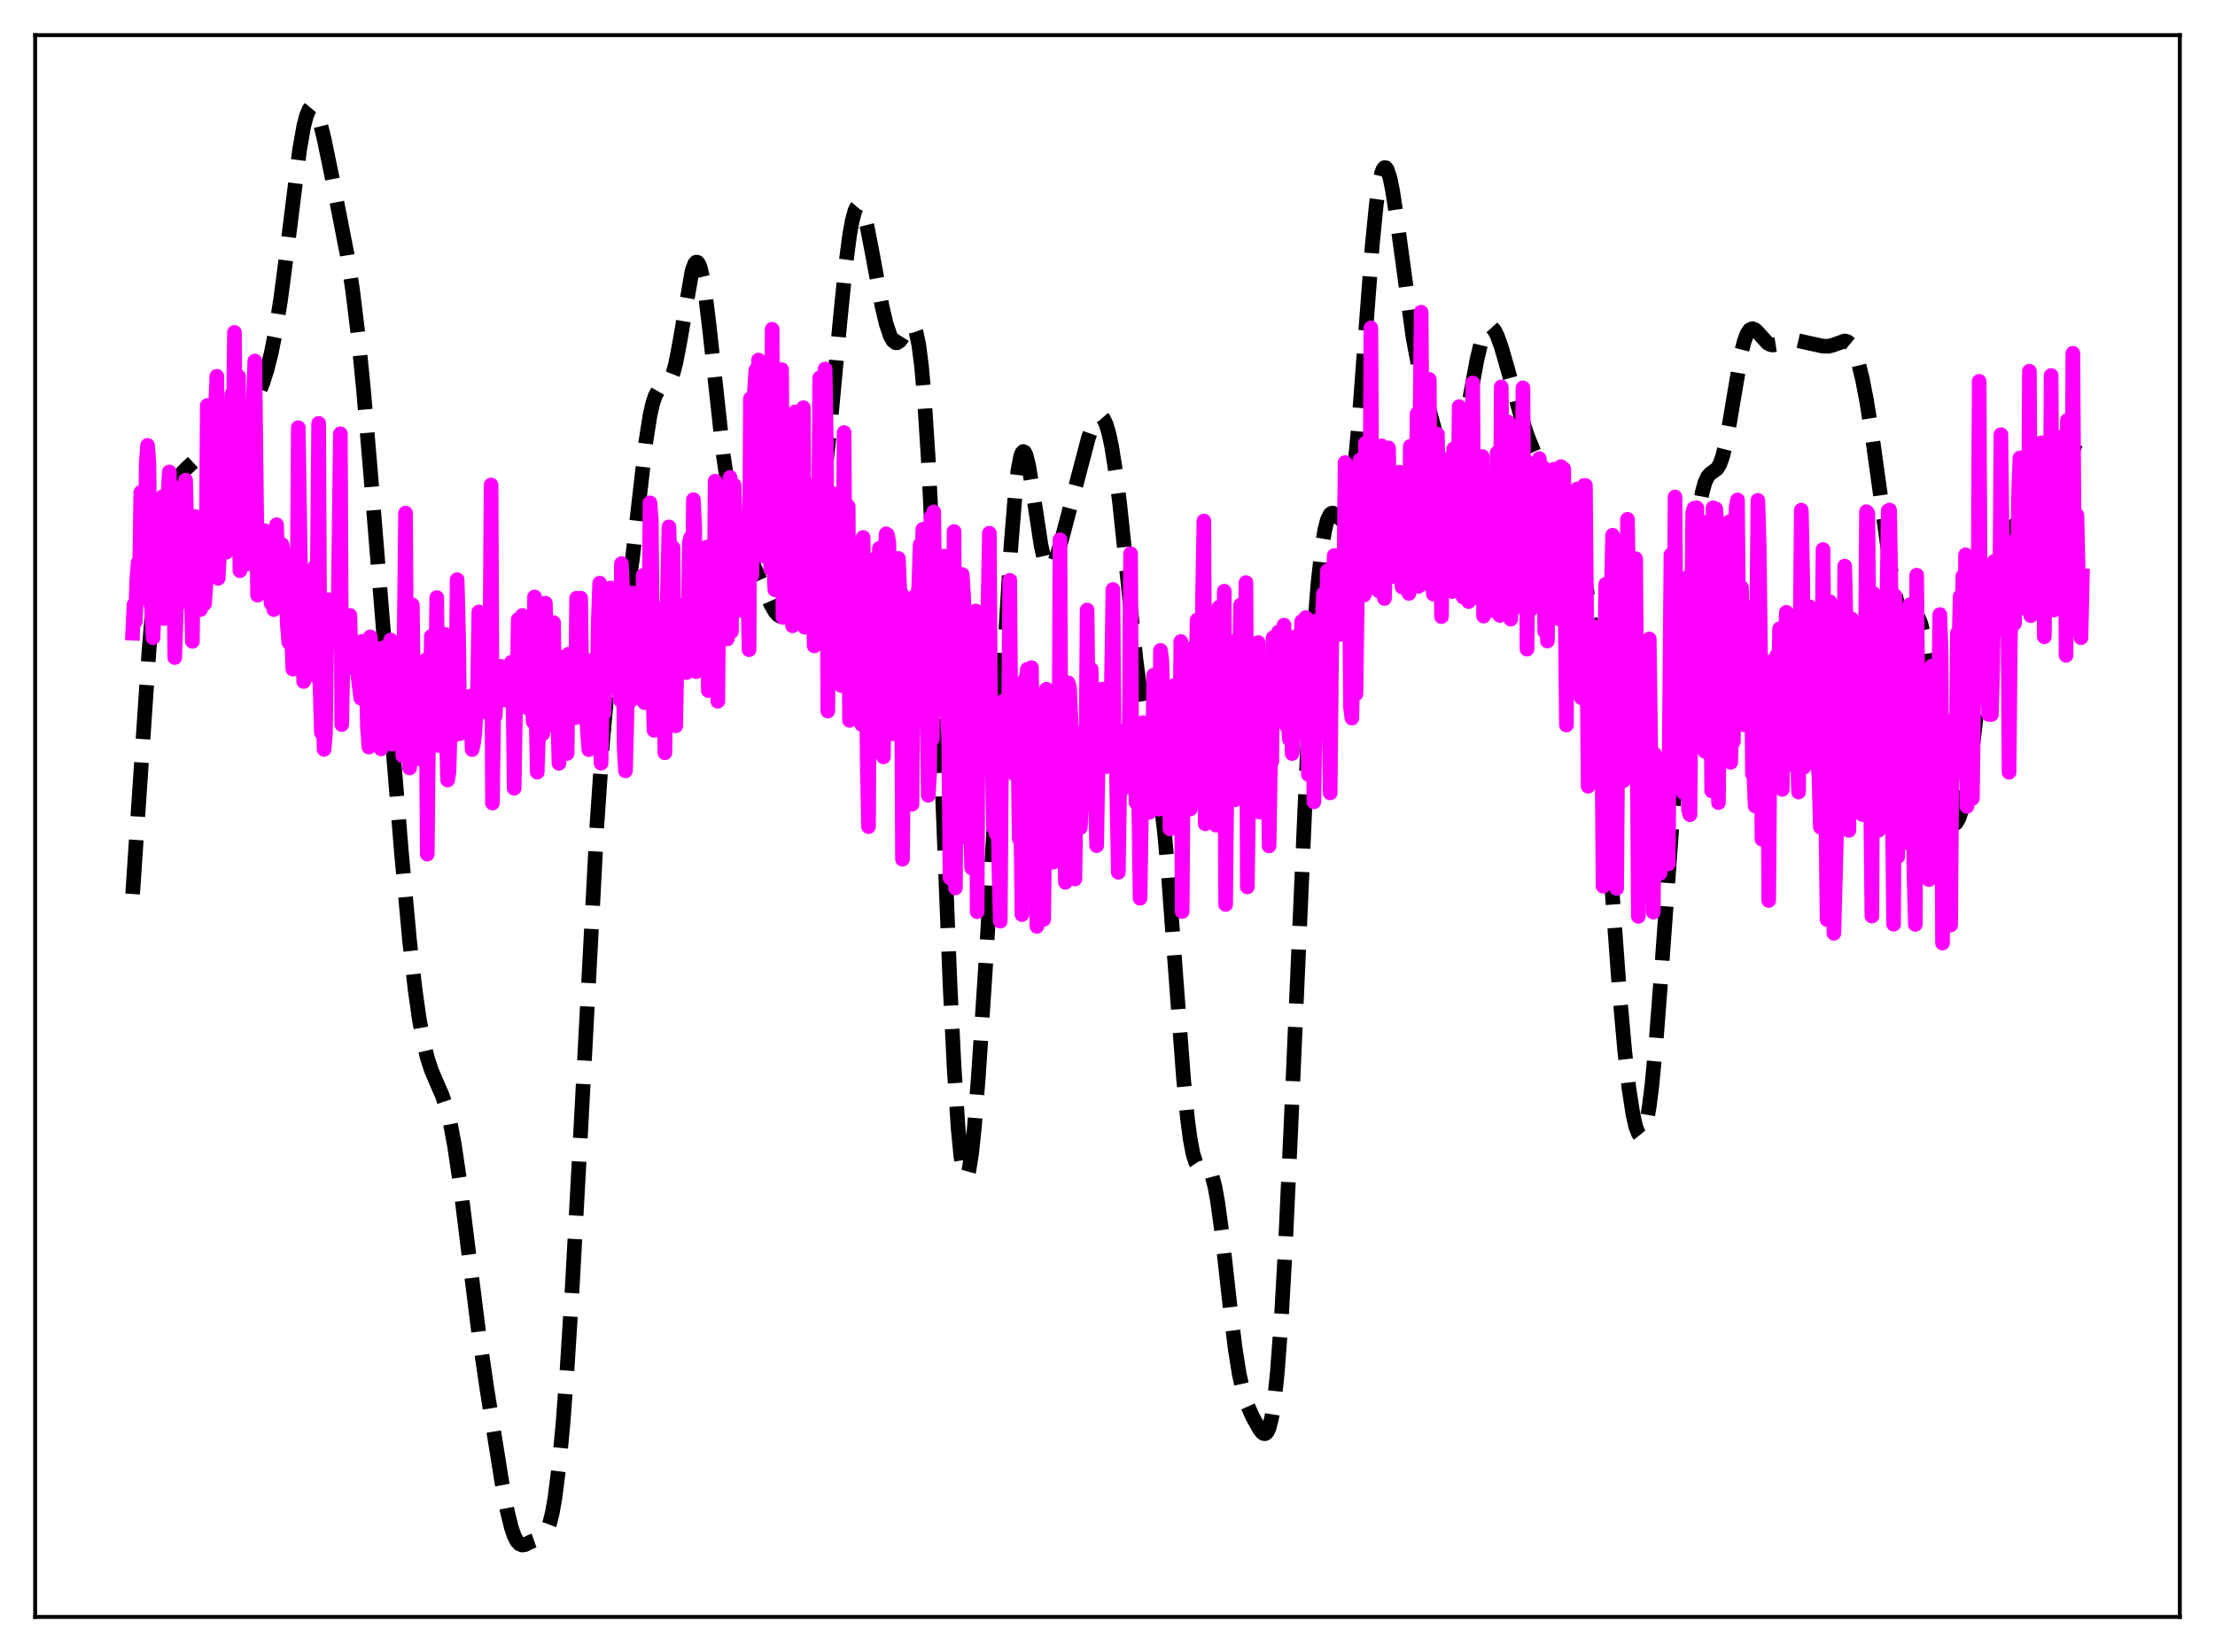 <?xml version="1.0" encoding="utf-8" standalone="no"?>
<!DOCTYPE svg PUBLIC "-//W3C//DTD SVG 1.1//EN"
  "http://www.w3.org/Graphics/SVG/1.1/DTD/svg11.dtd">
<svg xmlns:xlink="http://www.w3.org/1999/xlink" width="453.6pt" height="338.4pt" viewBox="0 0 453.6 338.4" xmlns="http://www.w3.org/2000/svg" version="1.1">
 <defs>
  <style type="text/css">*{stroke-linejoin: round; stroke-linecap: butt}</style>
 </defs>
 <g id="figure_1">
  <g id="patch_1">
   <path d="M 0 338.4 
L 453.6 338.4 
L 453.6 0 
L 0 0 
z
" style="fill: #ffffff"/>
  </g>
  <g id="axes_1">
   <g id="patch_2">
    <path d="M 7.2 331.2 
L 446.4 331.2 
L 446.4 7.2 
L 7.2 7.2 
z
" style="fill: #ffffff"/>
   </g>
   <g id="matplotlib.axis_1"/>
   <g id="matplotlib.axis_2"/>
   <g id="line2d_1">
    <path d="M 27.164 183.123 
L 28.554 162.301 
L 30.5 133.458 
L 31.612 120.257 
L 32.446 112.615 
L 33.281 106.932 
L 34.115 102.976 
L 34.949 100.369 
L 35.783 98.687 
L 36.617 97.541 
L 38.007 96.1 
L 41.344 92.991 
L 43.012 91.766 
L 46.349 89.491 
L 48.017 87.975 
L 49.407 86.433 
L 50.797 84.566 
L 51.91 82.734 
L 53.022 80.456 
L 53.856 78.325 
L 54.69 75.692 
L 55.524 72.392 
L 56.358 68.27 
L 57.471 61.334 
L 58.583 52.866 
L 61.363 30.604 
L 62.197 25.894 
L 62.753 23.716 
L 63.309 22.39 
L 63.588 22.053 
L 63.866 21.927 
L 64.144 22.008 
L 64.422 22.284 
L 64.978 23.367 
L 65.534 25.056 
L 66.368 28.422 
L 68.036 36.516 
L 71.095 52.198 
L 72.207 59.409 
L 73.319 68.496 
L 74.431 79.695 
L 75.822 96.067 
L 82.217 174.727 
L 83.885 192.789 
L 84.997 202.634 
L 85.831 208.536 
L 86.665 213.156 
L 87.499 216.631 
L 88.334 219.208 
L 89.446 221.818 
L 90.558 224.357 
L 91.392 226.819 
L 92.226 230.154 
L 93.06 234.564 
L 94.172 242.071 
L 95.841 255.534 
L 98.065 273.197 
L 99.733 284.609 
L 102.792 303.719 
L 103.904 309.595 
L 104.738 312.963 
L 105.294 314.578 
L 105.85 315.668 
L 106.406 316.272 
L 106.963 316.473 
L 107.519 316.388 
L 108.909 315.724 
L 110.299 315.234 
L 110.855 314.983 
L 111.411 314.508 
L 111.967 313.635 
L 112.523 312.179 
L 113.08 309.97 
L 113.636 306.865 
L 114.47 300.33 
L 115.304 291.454 
L 116.138 280.352 
L 117.25 262.615 
L 118.919 231.75 
L 122.255 168.799 
L 123.367 152.495 
L 124.201 143.189 
L 125.036 136.511 
L 125.87 132.041 
L 126.982 127.938 
L 127.816 124.783 
L 128.65 120.503 
L 129.484 114.682 
L 130.596 105.002 
L 132.265 90.474 
L 133.099 85.159 
L 133.655 82.669 
L 134.211 81.003 
L 134.767 80.031 
L 135.323 79.547 
L 136.713 78.747 
L 137.269 77.917 
L 137.826 76.498 
L 138.382 74.404 
L 139.216 70.068 
L 141.718 55.499 
L 142.274 53.999 
L 142.552 53.699 
L 142.83 53.725 
L 143.108 54.086 
L 143.386 54.782 
L 143.943 57.15 
L 144.499 60.685 
L 145.333 67.637 
L 148.113 93.16 
L 148.947 98.818 
L 149.782 103.211 
L 150.616 106.545 
L 151.45 109.108 
L 152.562 111.816 
L 156.177 119.972 
L 157.845 123.788 
L 158.679 125.233 
L 159.235 125.895 
L 159.791 126.268 
L 160.347 126.328 
L 160.903 126.072 
L 161.459 125.509 
L 162.015 124.666 
L 162.85 122.965 
L 163.962 120.103 
L 165.352 115.825 
L 166.464 111.673 
L 167.298 107.789 
L 168.132 102.92 
L 168.967 96.823 
L 170.079 86.706 
L 172.025 65.772 
L 173.137 54.718 
L 173.971 48.266 
L 174.528 45.168 
L 175.084 43.147 
L 175.362 42.55 
L 175.64 42.226 
L 175.918 42.164 
L 176.196 42.353 
L 176.474 42.78 
L 177.03 44.27 
L 177.586 46.466 
L 178.698 52.207 
L 180.645 62.804 
L 181.479 66.333 
L 182.313 68.809 
L 182.869 69.788 
L 183.425 70.207 
L 183.703 70.212 
L 184.259 69.853 
L 184.815 69.104 
L 186.205 66.868 
L 186.483 66.648 
L 186.762 66.605 
L 187.04 66.785 
L 187.318 67.234 
L 187.596 67.998 
L 188.152 70.627 
L 188.708 74.949 
L 189.264 81.143 
L 190.098 94.039 
L 190.932 110.913 
L 192.322 145.21 
L 194.547 201.588 
L 195.381 218.488 
L 196.215 231.174 
L 196.771 236.869 
L 197.327 240.178 
L 197.605 240.924 
L 197.883 241.071 
L 198.161 240.635 
L 198.439 239.637 
L 198.995 236.087 
L 199.552 230.729 
L 200.386 220.136 
L 201.776 198.804 
L 205.112 143.262 
L 207.059 111.483 
L 207.893 101.232 
L 208.449 96.427 
L 209.005 93.498 
L 209.283 92.755 
L 209.561 92.481 
L 209.839 92.651 
L 210.117 93.233 
L 210.673 95.455 
L 211.508 100.603 
L 213.176 111.609 
L 213.732 114.103 
L 214.288 115.676 
L 214.566 116.107 
L 214.844 116.309 
L 215.122 116.295 
L 215.4 116.083 
L 215.956 115.14 
L 216.512 113.655 
L 217.625 109.732 
L 222.907 89.628 
L 223.742 87.278 
L 224.298 86.139 
L 224.854 85.453 
L 225.132 85.307 
L 225.41 85.306 
L 225.688 85.459 
L 225.966 85.774 
L 226.522 86.916 
L 227.078 88.773 
L 227.634 91.359 
L 228.468 96.568 
L 229.302 103.21 
L 230.693 116.463 
L 232.639 135.184 
L 233.751 143.537 
L 234.585 148.276 
L 235.697 153.224 
L 236.81 158.293 
L 237.644 163.465 
L 238.478 170.571 
L 239.312 179.803 
L 240.702 198.638 
L 242.371 220.97 
L 243.205 229.392 
L 243.761 233.504 
L 244.317 236.377 
L 244.873 238.117 
L 245.429 238.943 
L 245.985 239.157 
L 247.097 239.176 
L 247.375 239.353 
L 247.653 239.677 
L 248.209 240.882 
L 248.766 242.956 
L 249.322 245.951 
L 250.156 251.999 
L 251.824 266.985 
L 252.936 276.142 
L 253.77 281.426 
L 254.605 285.211 
L 255.439 287.808 
L 256.551 290.277 
L 257.941 292.782 
L 258.497 293.459 
L 258.775 293.638 
L 259.053 293.668 
L 259.331 293.512 
L 259.609 293.134 
L 259.887 292.494 
L 260.443 290.288 
L 261 286.636 
L 261.556 281.357 
L 262.39 270.23 
L 263.224 255.454 
L 264.336 231.355 
L 267.951 148.804 
L 269.063 130.169 
L 269.897 119.561 
L 270.731 111.99 
L 271.287 108.598 
L 271.843 106.433 
L 272.399 105.342 
L 272.677 105.132 
L 272.955 105.104 
L 273.512 105.433 
L 274.624 106.435 
L 274.902 106.491 
L 275.18 106.381 
L 275.458 106.065 
L 275.736 105.511 
L 276.292 103.57 
L 276.848 100.397 
L 277.404 95.942 
L 278.238 87.061 
L 279.629 68.496 
L 281.019 50.224 
L 281.853 41.824 
L 282.409 37.856 
L 282.965 35.352 
L 283.243 34.66 
L 283.521 34.335 
L 283.799 34.364 
L 284.077 34.731 
L 284.633 36.391 
L 285.189 39.105 
L 286.024 44.598 
L 289.36 69.055 
L 290.472 74.969 
L 291.863 80.903 
L 293.809 88.062 
L 295.199 92.435 
L 296.033 94.292 
L 296.589 95.01 
L 296.867 95.179 
L 297.145 95.208 
L 297.423 95.092 
L 297.701 94.822 
L 298.258 93.819 
L 298.814 92.207 
L 299.648 88.778 
L 300.76 82.903 
L 302.428 73.82 
L 303.262 70.298 
L 303.818 68.594 
L 304.375 67.479 
L 304.931 66.971 
L 305.209 66.94 
L 305.487 67.049 
L 306.043 67.663 
L 306.599 68.741 
L 307.433 71.033 
L 308.823 75.874 
L 311.326 84.817 
L 312.716 89.051 
L 314.106 92.534 
L 315.218 94.74 
L 316.331 96.49 
L 319.667 101.233 
L 320.779 103.47 
L 321.613 105.583 
L 322.448 108.193 
L 323.282 111.459 
L 324.116 115.602 
L 324.95 120.872 
L 325.784 127.496 
L 326.896 138.664 
L 328.008 152.379 
L 329.955 180.076 
L 331.623 202.946 
L 332.735 215.454 
L 333.569 222.818 
L 334.403 228.245 
L 334.96 230.708 
L 335.516 232.178 
L 335.794 232.518 
L 336.072 232.581 
L 336.35 232.357 
L 336.628 231.837 
L 337.184 229.878 
L 337.74 226.668 
L 338.296 222.23 
L 339.13 213.484 
L 340.242 198.939 
L 344.135 144.982 
L 346.081 121.396 
L 347.194 110.188 
L 348.028 103.885 
L 348.584 100.894 
L 349.14 98.856 
L 349.696 97.638 
L 350.252 97.007 
L 351.642 96.004 
L 352.198 95.068 
L 352.754 93.523 
L 353.311 91.306 
L 354.145 86.868 
L 356.647 72.052 
L 357.203 69.876 
L 357.759 68.382 
L 358.315 67.556 
L 358.871 67.32 
L 359.428 67.545 
L 359.984 68.076 
L 361.93 70.248 
L 362.486 70.559 
L 363.042 70.673 
L 363.876 70.542 
L 366.657 69.615 
L 367.769 69.668 
L 369.715 70.118 
L 373.33 70.91 
L 374.442 70.918 
L 375.276 70.721 
L 377.778 69.837 
L 378.335 69.988 
L 378.891 70.445 
L 379.447 71.279 
L 380.003 72.539 
L 380.559 74.249 
L 381.393 77.649 
L 382.227 81.962 
L 383.339 88.863 
L 385.008 100.851 
L 387.232 116.851 
L 388.066 121.493 
L 388.622 123.82 
L 389.178 125.443 
L 389.734 126.365 
L 390.291 126.669 
L 390.847 126.529 
L 391.959 125.951 
L 392.237 125.963 
L 392.515 126.112 
L 392.793 126.431 
L 393.349 127.679 
L 393.905 129.853 
L 394.461 132.98 
L 395.295 139.22 
L 398.076 162.393 
L 398.632 165.366 
L 399.188 167.414 
L 399.744 168.534 
L 400.022 168.76 
L 400.3 168.776 
L 400.578 168.591 
L 401.134 167.658 
L 401.69 166.033 
L 402.246 163.765 
L 403.081 159.228 
L 403.915 153.407 
L 405.027 143.995 
L 407.529 121.775 
L 408.363 116.326 
L 409.198 112.52 
L 409.754 110.857 
L 410.31 109.767 
L 410.866 109.09 
L 413.09 107.088 
L 413.924 105.667 
L 416.705 100.232 
L 417.261 99.747 
L 417.817 99.569 
L 418.373 99.649 
L 420.319 100.379 
L 420.875 100.194 
L 421.432 99.664 
L 421.988 98.768 
L 422.822 96.816 
L 425.324 90.157 
L 425.88 89.352 
L 426.436 88.995 
L 426.436 88.995 
" clip-path="url(#p86dc588502)" style="fill: none; stroke-dasharray: 11.1,4.8; stroke-dashoffset: 0; stroke: #000000; stroke-width: 3"/>
   </g>
   <g id="line2d_2">
    <path d="M 27.164 129.699 
L 27.442 123.859 
L 27.72 127.234 
L 27.998 119.047 
L 28.276 115.241 
L 28.554 119.461 
L 28.832 100.86 
L 29.388 122.436 
L 29.666 120.784 
L 29.944 94.941 
L 30.222 91.227 
L 30.5 94.752 
L 30.778 122.255 
L 31.056 125.049 
L 31.334 130.624 
L 31.612 123.885 
L 31.89 126.338 
L 32.168 126.003 
L 32.446 118.266 
L 32.725 116.265 
L 33.003 120.779 
L 33.281 101.751 
L 33.559 126.684 
L 33.837 118.02 
L 34.115 118.623 
L 34.393 101.231 
L 34.671 96.67 
L 34.949 118.769 
L 35.227 99.465 
L 35.505 102.369 
L 35.783 134.691 
L 36.061 126.748 
L 36.339 115.09 
L 36.617 121.206 
L 36.895 118.131 
L 37.451 123.262 
L 37.729 116.453 
L 38.007 98.35 
L 38.563 119.17 
L 38.842 118.449 
L 39.12 118.917 
L 39.398 131.369 
L 39.676 106.819 
L 39.954 105.796 
L 40.232 121.207 
L 40.51 115.861 
L 40.788 113.718 
L 41.066 124.853 
L 41.344 120.262 
L 41.622 120.626 
L 41.9 123.663 
L 42.178 119.482 
L 42.456 83.062 
L 42.734 107.233 
L 43.012 117.73 
L 43.29 84.108 
L 43.846 107.119 
L 44.124 83.874 
L 44.402 77.082 
L 44.68 118.46 
L 44.959 113.389 
L 45.237 110.365 
L 45.515 112.995 
L 45.793 104.069 
L 46.071 107.477 
L 46.349 113.099 
L 46.627 110.873 
L 46.905 103.557 
L 47.183 103.413 
L 47.461 80.809 
L 47.739 88.217 
L 48.017 68.091 
L 48.295 105.423 
L 48.573 84.494 
L 48.851 77.104 
L 49.129 116.904 
L 49.407 107.767 
L 49.685 112.777 
L 49.963 114.015 
L 50.241 104.982 
L 50.519 108.684 
L 50.797 115.495 
L 51.076 114.197 
L 51.354 102.984 
L 51.632 110.041 
L 51.91 81.457 
L 52.188 73.939 
L 52.744 121.911 
L 53.022 113.982 
L 53.3 113.689 
L 53.578 113.572 
L 53.856 112.776 
L 54.134 108.697 
L 54.412 115.756 
L 54.69 118.567 
L 54.968 119.461 
L 55.246 118.274 
L 55.524 123.602 
L 55.802 123.203 
L 56.08 124.867 
L 56.358 109.888 
L 56.636 107.485 
L 57.193 123.16 
L 57.471 111.68 
L 57.749 111.539 
L 58.305 115.388 
L 58.583 119.727 
L 58.861 128.257 
L 59.139 131.567 
L 59.417 131.898 
L 59.695 130.035 
L 59.973 137.06 
L 60.251 125.344 
L 60.529 125.802 
L 60.807 128.764 
L 61.085 87.602 
L 61.641 123.573 
L 61.919 125.94 
L 62.197 139.592 
L 62.475 123.204 
L 63.031 128.232 
L 63.309 129.422 
L 63.588 131.255 
L 63.866 130.722 
L 64.144 127.711 
L 64.422 116.125 
L 64.7 138.514 
L 64.978 118.076 
L 65.256 86.732 
L 65.534 140.577 
L 65.812 150.076 
L 66.09 139.281 
L 66.368 153.505 
L 66.646 150.37 
L 66.924 130.005 
L 67.202 122.851 
L 67.48 128.81 
L 68.036 130.685 
L 68.314 130.123 
L 68.592 127.386 
L 68.87 126.959 
L 69.148 131.734 
L 69.705 88.855 
L 69.983 148.412 
L 70.261 133.671 
L 70.539 127.458 
L 70.817 136.754 
L 71.373 127.572 
L 71.651 126.05 
L 71.929 136.756 
L 72.207 134.179 
L 72.485 135.743 
L 72.763 133.018 
L 73.041 132.46 
L 73.319 138.461 
L 73.875 143.009 
L 74.153 131.365 
L 74.431 133.697 
L 74.709 132.679 
L 74.987 138.316 
L 75.265 149.205 
L 75.543 153.026 
L 75.822 130.45 
L 76.1 132.82 
L 76.378 139.595 
L 76.656 138.406 
L 76.934 139.936 
L 77.212 139.214 
L 77.49 139.503 
L 77.768 137.399 
L 78.046 153.404 
L 78.324 146.425 
L 78.602 132.656 
L 78.88 140.158 
L 79.158 152.227 
L 79.436 139.747 
L 79.992 131.094 
L 80.27 152.433 
L 80.826 143.888 
L 81.104 144.53 
L 81.382 147.254 
L 81.939 147.414 
L 82.217 146.199 
L 82.495 154.844 
L 83.051 105.099 
L 83.329 146.655 
L 83.607 142.339 
L 83.885 157.316 
L 84.163 129.247 
L 84.441 123.919 
L 84.719 146.383 
L 84.997 155.521 
L 85.275 146.669 
L 85.553 147.793 
L 85.831 150.716 
L 86.109 151.305 
L 86.387 151.346 
L 86.665 142.266 
L 86.943 156.059 
L 87.221 135.185 
L 87.499 174.956 
L 87.777 147.948 
L 88.056 148.797 
L 88.334 130.343 
L 88.612 149.859 
L 89.168 140.756 
L 89.446 122.396 
L 89.724 152.696 
L 90.002 147.699 
L 90.28 150.472 
L 90.558 150.502 
L 90.836 151.065 
L 91.114 129.948 
L 91.392 149.451 
L 91.67 159.777 
L 91.948 157.997 
L 92.226 147.827 
L 92.504 150.231 
L 92.782 130.498 
L 93.06 150.577 
L 93.338 145.948 
L 93.616 118.74 
L 93.894 129.427 
L 94.172 150.284 
L 94.451 145.739 
L 94.729 148.735 
L 95.007 148.875 
L 95.563 147.255 
L 95.841 144.691 
L 96.119 150.196 
L 96.397 142.565 
L 96.675 153.541 
L 96.953 152.298 
L 97.231 150.223 
L 97.787 141.524 
L 98.065 125.338 
L 98.343 143.261 
L 98.621 142.409 
L 98.899 143.674 
L 99.177 145.485 
L 99.455 145.119 
L 99.733 143.336 
L 100.011 146.104 
L 100.289 138.393 
L 100.568 99.338 
L 100.846 164.494 
L 101.124 144.712 
L 101.402 146.703 
L 101.68 141.564 
L 101.958 141.893 
L 102.236 143.207 
L 102.514 136.471 
L 102.792 138.011 
L 103.07 136.868 
L 103.348 139.47 
L 103.626 143.421 
L 103.904 142.105 
L 104.182 139.058 
L 104.46 140.067 
L 104.738 135.637 
L 105.016 139.119 
L 105.294 161.464 
L 105.572 144.844 
L 105.85 144.143 
L 106.128 126.868 
L 106.406 139.055 
L 106.685 138.264 
L 106.963 126.061 
L 107.241 129.165 
L 107.519 141.096 
L 107.797 142.066 
L 108.075 145.041 
L 108.353 144.534 
L 108.631 143.796 
L 108.909 140.629 
L 109.187 147.852 
L 109.465 122.265 
L 109.743 144.706 
L 110.021 158.164 
L 110.299 149.591 
L 110.577 128.939 
L 110.855 147.93 
L 111.133 150.33 
L 111.411 147.649 
L 111.689 123.558 
L 111.967 137.097 
L 112.245 138.679 
L 112.523 141.077 
L 112.802 141.442 
L 113.08 141.607 
L 113.358 127.52 
L 113.636 148.82 
L 113.914 134.129 
L 114.47 156.356 
L 114.748 149.663 
L 115.026 147.762 
L 115.304 144.575 
L 115.582 144.601 
L 115.86 145.886 
L 116.138 154.336 
L 116.416 134.002 
L 116.972 139.465 
L 117.528 141.056 
L 117.806 147.005 
L 118.084 122.53 
L 118.362 143.331 
L 118.919 122.518 
L 119.197 143.43 
L 119.475 147.074 
L 119.753 139.149 
L 120.309 149.959 
L 120.587 153.555 
L 120.865 136.281 
L 121.143 135.852 
L 121.421 135.187 
L 121.977 137.329 
L 122.255 142.865 
L 122.533 126.934 
L 122.811 119.449 
L 123.089 156.331 
L 123.367 140.757 
L 123.645 146.204 
L 123.923 141.018 
L 124.201 132.966 
L 124.479 139.771 
L 124.757 133.933 
L 125.036 120.438 
L 125.314 138.319 
L 125.592 139.661 
L 125.87 135.245 
L 126.148 135.097 
L 126.426 134.255 
L 126.982 143.358 
L 127.26 115.452 
L 127.538 121.338 
L 127.816 153.217 
L 128.094 157.901 
L 128.65 136.424 
L 128.928 143.744 
L 129.484 121.458 
L 129.762 131.901 
L 130.04 135.71 
L 130.318 128.831 
L 130.596 128.647 
L 130.874 129.629 
L 131.152 138.959 
L 131.431 143.324 
L 131.709 117.855 
L 131.987 143.92 
L 132.265 123.595 
L 132.543 140.704 
L 132.821 142.299 
L 133.099 102.999 
L 133.377 106.372 
L 133.655 139.429 
L 133.933 149.593 
L 134.211 132.474 
L 134.489 129.27 
L 134.767 135.785 
L 135.323 124.622 
L 135.601 133.87 
L 135.879 130.608 
L 136.157 154.196 
L 136.435 132.296 
L 136.991 107.922 
L 137.269 118.899 
L 137.548 114.686 
L 137.826 112.17 
L 138.104 138.102 
L 138.382 148.68 
L 138.66 133.008 
L 138.938 127.015 
L 139.216 132.016 
L 139.494 129.593 
L 139.772 123.993 
L 140.05 128.056 
L 140.606 137.772 
L 140.884 135.483 
L 141.162 111.154 
L 141.44 110.09 
L 141.718 134.777 
L 141.996 102.345 
L 142.274 107.907 
L 142.552 137.59 
L 142.83 128.65 
L 143.108 137.18 
L 143.386 127.011 
L 143.665 133.501 
L 143.943 132.939 
L 144.221 127.792 
L 144.499 125.494 
L 144.777 112.046 
L 145.055 141.461 
L 145.333 132.695 
L 145.611 136.668 
L 145.889 134.104 
L 146.167 138.794 
L 146.445 98.566 
L 146.723 105.11 
L 147.001 143.642 
L 147.279 111.847 
L 147.557 128.113 
L 147.835 124.784 
L 148.113 130.92 
L 148.391 129.058 
L 148.669 124.81 
L 148.947 130.87 
L 149.225 106.665 
L 149.503 97.784 
L 149.782 129.386 
L 150.06 106.745 
L 150.338 99.353 
L 150.616 106.882 
L 150.894 107.545 
L 151.172 113.307 
L 151.45 106.746 
L 151.728 124.895 
L 152.006 125.047 
L 152.284 121.862 
L 152.562 120.874 
L 153.118 120.021 
L 153.396 133.084 
L 153.674 81.64 
L 153.952 117.92 
L 154.23 108.844 
L 154.508 80.156 
L 154.786 75.786 
L 155.064 104.056 
L 155.342 73.743 
L 155.62 97.755 
L 155.899 99.811 
L 156.455 113.943 
L 156.733 112.154 
L 157.011 109.3 
L 157.289 108.789 
L 157.567 109.001 
L 157.845 116.532 
L 158.123 67.443 
L 158.401 114.196 
L 158.679 120.795 
L 159.235 83.526 
L 159.513 95.906 
L 159.791 92.984 
L 160.069 75.711 
L 160.347 126.47 
L 160.625 94.507 
L 160.903 113.364 
L 161.181 113.032 
L 161.459 111.465 
L 161.737 118.099 
L 162.015 120.774 
L 162.294 128.184 
L 162.572 99.591 
L 162.85 84.372 
L 163.128 110.771 
L 163.406 90.816 
L 163.684 95.542 
L 163.962 118.743 
L 164.518 83.52 
L 164.796 128.487 
L 165.074 99.065 
L 165.352 118.003 
L 165.63 119.673 
L 165.908 123.157 
L 166.186 120.977 
L 166.464 120.285 
L 166.742 132.301 
L 167.02 110.54 
L 167.298 126.803 
L 167.576 120.392 
L 167.854 77.419 
L 168.132 99.963 
L 168.411 100.147 
L 168.689 97.215 
L 168.967 75.585 
L 169.245 92.103 
L 169.523 145.641 
L 169.801 112.496 
L 170.079 105.823 
L 170.357 109.861 
L 170.635 101.139 
L 170.913 134.294 
L 171.191 111.716 
L 171.747 134.322 
L 172.025 132.772 
L 172.303 140.421 
L 172.581 132.352 
L 172.859 88.602 
L 173.137 132.369 
L 173.415 122.007 
L 173.693 103.7 
L 173.971 147.561 
L 174.249 123.724 
L 174.528 121.279 
L 174.806 122.008 
L 175.084 111.685 
L 175.362 130.713 
L 175.64 121.008 
L 175.918 139.246 
L 176.196 146.634 
L 176.474 148.398 
L 176.752 110.094 
L 177.03 130.831 
L 177.308 125.79 
L 177.586 155.739 
L 177.864 169.318 
L 178.142 115.147 
L 178.42 152.738 
L 178.698 125.016 
L 178.976 121.083 
L 179.254 118.823 
L 179.532 114.187 
L 179.81 124.628 
L 180.088 112.321 
L 180.923 155.03 
L 181.201 114.651 
L 181.479 109.345 
L 181.757 109.566 
L 182.035 111.285 
L 182.313 149.174 
L 182.591 114.761 
L 182.869 150.295 
L 183.147 126.648 
L 183.425 121.219 
L 183.703 119.8 
L 183.981 114.393 
L 184.259 120.971 
L 184.537 121.462 
L 184.815 175.999 
L 185.093 146.382 
L 185.371 145.101 
L 185.649 159.064 
L 185.927 135.824 
L 186.205 143.251 
L 186.483 163.952 
L 186.762 164.743 
L 187.04 122.343 
L 187.318 142.169 
L 187.596 125.918 
L 187.874 121.999 
L 188.152 120.306 
L 188.43 111.553 
L 188.708 120.842 
L 188.986 108.416 
L 189.264 135.112 
L 189.82 145.598 
L 190.098 162.916 
L 190.376 158.349 
L 190.654 105.887 
L 190.932 151.352 
L 191.21 104.851 
L 191.766 143.616 
L 192.044 125.269 
L 192.322 121.711 
L 192.6 120.417 
L 192.879 114.544 
L 193.157 119.268 
L 193.435 113.911 
L 193.713 145.883 
L 193.991 146.495 
L 194.269 151.001 
L 194.547 179.837 
L 194.825 146.115 
L 195.103 149.892 
L 195.381 108.871 
L 195.659 181.881 
L 195.937 130.93 
L 196.215 141.628 
L 196.493 120.942 
L 196.771 117.932 
L 197.049 117.674 
L 197.327 121.98 
L 197.605 129.911 
L 197.883 146.14 
L 198.161 171.744 
L 198.439 169.833 
L 198.717 169.028 
L 198.995 177.789 
L 199.274 159.987 
L 199.552 173.64 
L 199.83 125.145 
L 200.108 186.75 
L 200.386 125.993 
L 200.664 140.305 
L 200.942 134.728 
L 201.22 136.38 
L 201.498 141.92 
L 201.776 133.466 
L 202.332 124.231 
L 202.61 109.219 
L 202.888 153.319 
L 203.166 154.01 
L 203.444 169.532 
L 203.722 163.062 
L 204 170.822 
L 204.278 156.355 
L 204.556 177.395 
L 204.834 188.688 
L 205.112 153.314 
L 205.391 143.635 
L 205.669 143.63 
L 205.947 151.848 
L 206.225 149.59 
L 206.503 151.243 
L 206.781 118.868 
L 207.059 154.709 
L 207.337 157.574 
L 207.615 158.474 
L 207.893 153.535 
L 208.171 153.913 
L 208.449 153.399 
L 208.727 171.798 
L 209.005 165.414 
L 209.283 187.343 
L 209.561 145.627 
L 209.839 139.335 
L 210.117 139.111 
L 210.395 137.081 
L 210.673 158.851 
L 210.951 139.836 
L 211.229 136.75 
L 211.508 157.729 
L 211.786 164.035 
L 212.064 163.577 
L 212.342 189.752 
L 212.62 166.695 
L 212.898 173.13 
L 213.176 166.324 
L 213.454 186.566 
L 213.732 188.331 
L 214.288 141.179 
L 214.566 147.913 
L 214.844 146.736 
L 215.122 152.075 
L 215.4 151.381 
L 215.678 176.597 
L 216.234 161.586 
L 216.512 160.481 
L 216.79 171.149 
L 217.068 110.559 
L 217.346 175.714 
L 217.625 156.746 
L 217.903 166.142 
L 218.181 180.724 
L 218.737 139.854 
L 219.015 140.813 
L 219.849 159.282 
L 220.127 180.053 
L 220.405 158.813 
L 220.683 150.312 
L 220.961 163.153 
L 221.239 169.531 
L 221.517 162.637 
L 221.795 158.759 
L 222.073 161.962 
L 222.351 161.023 
L 222.629 124.953 
L 222.907 151.623 
L 223.185 141.877 
L 223.463 137.072 
L 223.742 153.364 
L 224.02 151.843 
L 224.576 173.219 
L 224.854 157.581 
L 225.41 153.538 
L 225.688 141.175 
L 225.966 149.246 
L 226.244 143.186 
L 226.522 157.035 
L 226.8 146.862 
L 227.356 156.047 
L 227.912 120.743 
L 228.19 156.945 
L 228.468 149.905 
L 229.024 178.674 
L 229.302 160.301 
L 229.58 155.968 
L 229.858 149.784 
L 230.415 161.302 
L 230.693 150.088 
L 230.971 160.034 
L 231.249 149.089 
L 231.527 113.414 
L 231.805 159.912 
L 232.083 159.027 
L 232.361 151.068 
L 232.639 164.364 
L 232.917 152.718 
L 233.195 164.887 
L 233.473 183.999 
L 234.029 148.023 
L 234.307 153.632 
L 234.585 153.511 
L 234.863 162.643 
L 235.141 149.561 
L 235.419 166.389 
L 235.697 148.27 
L 235.975 161.586 
L 236.254 138.295 
L 236.532 157.195 
L 236.81 164.95 
L 237.088 160.77 
L 237.366 165.734 
L 237.644 133.219 
L 237.922 135.243 
L 238.2 144.092 
L 238.478 160.076 
L 238.756 148.105 
L 239.034 151.202 
L 239.312 151.198 
L 239.59 169.796 
L 239.868 150.05 
L 240.146 165.324 
L 240.424 140.44 
L 240.702 141.003 
L 240.98 157.317 
L 241.258 159.455 
L 241.536 159.183 
L 241.814 131.402 
L 242.092 186.71 
L 242.371 148.975 
L 242.649 159.274 
L 242.927 133.037 
L 243.205 137.221 
L 243.483 157.117 
L 243.761 165.71 
L 244.039 153.062 
L 244.317 132.666 
L 244.595 159.422 
L 245.151 127.003 
L 245.429 158.625 
L 245.707 164.376 
L 245.985 158.205 
L 246.263 122.586 
L 246.541 106.715 
L 246.819 168.753 
L 247.375 132.377 
L 247.931 163.763 
L 248.209 149.767 
L 248.488 168.321 
L 248.766 133.561 
L 249.044 169.027 
L 249.6 124.423 
L 249.878 138.389 
L 250.156 159.156 
L 250.434 146.69 
L 250.712 121.093 
L 250.99 185.269 
L 251.268 158.521 
L 251.546 163.993 
L 251.824 131.387 
L 252.102 155.326 
L 252.38 149.846 
L 252.658 148.193 
L 252.936 163.823 
L 253.214 131.144 
L 253.492 160.671 
L 254.048 123.932 
L 254.326 137.473 
L 254.605 162.861 
L 255.161 119.335 
L 255.439 181.67 
L 255.717 162.3 
L 255.995 157.895 
L 256.273 136.965 
L 256.551 150.448 
L 256.829 149.496 
L 257.107 146.597 
L 257.385 157.772 
L 257.663 131.623 
L 257.941 166.347 
L 258.219 150.579 
L 258.497 150.396 
L 258.775 143.099 
L 259.053 153.074 
L 259.331 140.132 
L 259.609 147.635 
L 259.887 173.275 
L 260.165 156.726 
L 260.443 155.959 
L 260.721 130.614 
L 261.278 130.703 
L 261.556 144.735 
L 261.834 129.452 
L 262.112 130.131 
L 262.39 133.074 
L 262.668 142.843 
L 262.946 128.052 
L 263.224 147.157 
L 263.502 148.791 
L 263.78 146.982 
L 264.058 151.46 
L 264.336 133.034 
L 264.614 154.351 
L 264.892 150.088 
L 265.17 130.496 
L 265.448 145.911 
L 265.726 145.467 
L 266.56 127.308 
L 266.838 140.011 
L 267.117 134.388 
L 267.395 126.502 
L 267.951 158.65 
L 268.229 140.727 
L 268.507 144.062 
L 268.785 127.357 
L 269.063 164.248 
L 269.619 127.167 
L 269.897 138.636 
L 270.175 139.662 
L 270.453 128.978 
L 270.731 128.505 
L 271.009 121.625 
L 271.287 126.347 
L 271.565 135.137 
L 271.843 116.916 
L 272.399 162.417 
L 272.677 134.88 
L 272.955 120.843 
L 273.234 113.794 
L 273.512 128.842 
L 273.79 128.722 
L 274.068 123.415 
L 274.346 128.127 
L 274.624 129.92 
L 274.902 118.417 
L 275.18 121.94 
L 275.458 94.747 
L 275.736 106.014 
L 276.014 126.836 
L 276.292 115.077 
L 276.57 144.912 
L 276.848 147.092 
L 277.404 115.57 
L 277.682 142.125 
L 277.96 123.079 
L 278.238 95.44 
L 278.516 94.21 
L 278.794 113.754 
L 279.351 121.887 
L 279.629 90.768 
L 279.907 93.656 
L 280.185 92.534 
L 280.463 120.514 
L 280.741 67.163 
L 281.019 120.257 
L 281.297 109.293 
L 281.575 120.206 
L 281.853 109.972 
L 282.131 105.706 
L 282.409 121.057 
L 282.687 95.929 
L 282.965 91.335 
L 283.243 120.676 
L 283.521 122.59 
L 283.799 110.53 
L 284.077 118.202 
L 284.355 91.751 
L 284.633 111.527 
L 284.911 118.146 
L 285.189 99.715 
L 285.468 111.711 
L 285.746 104.37 
L 286.024 104.506 
L 286.302 102.806 
L 286.58 96.714 
L 286.858 117.26 
L 287.136 120.249 
L 287.414 103.556 
L 287.692 115.697 
L 287.97 117.24 
L 288.248 115.273 
L 288.526 121.565 
L 288.804 91.422 
L 289.082 113.949 
L 289.36 115.719 
L 289.638 96.864 
L 289.916 111.714 
L 290.194 84.767 
L 290.472 120.121 
L 291.028 63.949 
L 291.306 100 
L 291.863 116.916 
L 292.141 102.701 
L 292.419 101.851 
L 292.697 77.719 
L 292.975 120.015 
L 293.253 102.985 
L 293.531 121.695 
L 294.087 92.303 
L 294.365 88.942 
L 294.643 110.071 
L 294.921 93.598 
L 295.199 126.302 
L 295.477 94.653 
L 296.033 119.227 
L 296.311 107.442 
L 296.589 118.06 
L 296.867 118.622 
L 297.145 101.18 
L 297.423 121.166 
L 297.701 91.916 
L 297.98 95.014 
L 298.258 114.459 
L 298.536 109.911 
L 298.814 83.292 
L 299.092 105.552 
L 299.37 92.2 
L 299.648 122.309 
L 299.926 94.115 
L 300.204 113.128 
L 300.482 111.735 
L 300.76 123.222 
L 301.038 102.815 
L 301.316 106.078 
L 301.594 78.46 
L 301.872 121.133 
L 302.15 96.728 
L 302.428 122.422 
L 302.706 103.8 
L 302.984 107.38 
L 303.262 114.555 
L 303.54 93.508 
L 303.818 126.192 
L 304.097 124.693 
L 304.375 99.393 
L 304.653 114.693 
L 304.931 112.855 
L 305.209 123.602 
L 305.487 106.629 
L 305.765 116.427 
L 306.043 100.814 
L 306.321 125.266 
L 306.599 92.727 
L 306.877 102.883 
L 307.155 126.069 
L 307.433 79.256 
L 307.711 104.309 
L 307.989 91.107 
L 308.267 107.363 
L 308.545 102.048 
L 308.823 86.433 
L 309.101 113.346 
L 309.379 126.82 
L 309.657 110.349 
L 310.214 124.51 
L 310.492 108.236 
L 310.77 98.968 
L 311.048 94.115 
L 311.326 94.564 
L 311.604 109.824 
L 311.882 79.446 
L 312.16 120.419 
L 312.438 94.366 
L 312.716 132.966 
L 312.994 110.718 
L 313.272 112.654 
L 313.55 124.791 
L 313.828 95.228 
L 314.106 96.352 
L 314.384 114.32 
L 314.662 96.481 
L 314.94 122.989 
L 315.218 93.937 
L 315.496 97.802 
L 315.774 95.959 
L 316.052 95.724 
L 316.331 129.362 
L 316.609 98.605 
L 316.887 131.303 
L 317.165 118.482 
L 317.443 125.679 
L 317.721 120.222 
L 317.999 122.322 
L 318.277 96.097 
L 318.555 96.883 
L 318.833 125.646 
L 319.111 125.355 
L 319.389 126.799 
L 319.667 95.569 
L 319.945 97.274 
L 320.223 96.025 
L 320.779 148.518 
L 321.057 107.29 
L 321.335 125.908 
L 321.613 124.023 
L 321.891 123.924 
L 322.169 129.527 
L 322.726 124.701 
L 323.004 100.156 
L 323.282 131.581 
L 323.56 130.948 
L 323.838 142.923 
L 324.116 127.42 
L 324.394 99.448 
L 324.672 99.438 
L 325.228 161.05 
L 325.506 138.171 
L 325.784 134.287 
L 326.062 128.199 
L 326.34 143.916 
L 326.618 150.45 
L 326.896 140.071 
L 327.452 132.802 
L 327.73 149.703 
L 328.008 148.332 
L 328.286 181.533 
L 328.564 137.532 
L 328.843 119.648 
L 329.121 132.07 
L 329.399 155.253 
L 329.677 144.386 
L 329.955 122.209 
L 330.233 109.625 
L 330.511 114.897 
L 331.067 181.973 
L 331.345 143.627 
L 331.623 155.525 
L 331.901 131.689 
L 332.179 157.056 
L 332.457 159.916 
L 332.735 157.745 
L 333.291 106.373 
L 333.569 127.152 
L 333.847 158.712 
L 334.125 158.065 
L 334.681 116.048 
L 334.96 114.43 
L 335.516 187.696 
L 335.794 153.695 
L 336.072 153.675 
L 336.35 155.893 
L 336.628 164.762 
L 336.906 163.926 
L 337.184 180.113 
L 337.462 161.29 
L 337.74 130.876 
L 338.018 151.843 
L 338.296 163.93 
L 338.574 186.835 
L 338.852 154.472 
L 339.13 157.373 
L 339.408 156.06 
L 339.686 165.13 
L 339.964 178.863 
L 340.242 165.76 
L 340.52 169.314 
L 340.798 157.455 
L 341.077 159.405 
L 341.355 170.526 
L 341.633 176.969 
L 342.189 113.624 
L 342.467 128.561 
L 342.745 154.248 
L 343.023 101.796 
L 343.301 141.843 
L 343.579 131.62 
L 343.857 155.467 
L 344.135 159.577 
L 344.413 118.478 
L 344.691 162.323 
L 344.969 160.288 
L 345.247 147.126 
L 345.803 166.033 
L 346.081 166.884 
L 346.637 105.029 
L 346.915 104.119 
L 347.194 139.48 
L 347.472 104.018 
L 347.75 143.257 
L 348.028 148.264 
L 348.306 149.739 
L 348.584 149.57 
L 348.862 143.86 
L 349.14 153.922 
L 349.696 106.909 
L 349.974 148.113 
L 350.252 131.55 
L 350.53 161.996 
L 350.808 104.026 
L 351.086 105.238 
L 351.364 104.223 
L 351.642 107.995 
L 351.92 164.397 
L 352.198 128.205 
L 352.476 143.18 
L 352.754 148.173 
L 353.311 132.187 
L 353.589 138.787 
L 353.867 126.025 
L 354.145 106.876 
L 354.423 156.149 
L 354.701 147.304 
L 354.979 151.887 
L 355.257 116.724 
L 355.535 103.86 
L 355.813 102.404 
L 356.091 132.736 
L 356.647 120.363 
L 356.925 139.528 
L 357.203 148.472 
L 357.481 136.252 
L 357.759 139.54 
L 358.037 148.709 
L 358.315 133.128 
L 358.593 124.458 
L 358.871 158.54 
L 359.149 158.382 
L 359.428 165.087 
L 359.984 102.49 
L 360.262 111.762 
L 360.54 135.298 
L 360.818 171.904 
L 361.096 141.497 
L 361.374 135.345 
L 361.652 135.862 
L 361.93 137.556 
L 362.208 184.447 
L 362.486 148.251 
L 362.764 151.739 
L 363.042 144.216 
L 363.32 159.464 
L 363.598 142.76 
L 363.876 134.204 
L 364.154 142.984 
L 364.432 128.793 
L 364.71 138.166 
L 364.988 161.689 
L 365.266 135.783 
L 365.544 132.678 
L 365.823 125.418 
L 366.101 134.61 
L 366.379 127.893 
L 366.657 133.481 
L 366.935 148.216 
L 367.213 156.76 
L 367.491 135.553 
L 367.769 152.063 
L 368.047 152.747 
L 368.325 162.242 
L 368.881 104.494 
L 369.159 117.997 
L 369.437 157.132 
L 369.715 130.385 
L 369.993 143.83 
L 370.549 124.265 
L 370.827 133.932 
L 371.105 133.222 
L 371.383 145.826 
L 371.661 153.058 
L 371.94 147.307 
L 372.218 155.628 
L 372.496 159.062 
L 372.774 169.42 
L 373.33 112.558 
L 373.886 165.978 
L 374.164 188.378 
L 374.72 123.271 
L 374.998 131.423 
L 375.276 143.161 
L 375.554 191.169 
L 376.11 170.332 
L 376.388 150.123 
L 376.666 153.636 
L 376.944 166.052 
L 377.222 161.414 
L 377.5 147.845 
L 377.778 115.951 
L 378.057 128.052 
L 378.335 156.272 
L 378.613 170.085 
L 378.891 153.007 
L 379.169 126.766 
L 379.447 152 
L 379.725 157.296 
L 380.003 140.638 
L 380.281 162.66 
L 380.559 163.605 
L 380.837 147.491 
L 381.393 166.854 
L 381.671 165.639 
L 381.949 142.262 
L 382.227 104.803 
L 382.505 105.112 
L 383.061 162.139 
L 383.339 187.638 
L 383.617 121.553 
L 383.895 153.665 
L 384.174 158.105 
L 384.452 143.308 
L 384.73 170.063 
L 385.286 122.887 
L 385.564 160.962 
L 385.842 146.783 
L 386.12 168.448 
L 386.398 124.787 
L 386.676 104.598 
L 386.954 104.468 
L 387.232 120.055 
L 387.51 165.337 
L 387.788 189.316 
L 388.066 122.038 
L 388.622 175.509 
L 388.9 144.717 
L 389.178 166.066 
L 389.456 145.122 
L 389.734 135.362 
L 390.012 169.108 
L 390.291 167.079 
L 390.569 172.627 
L 391.125 123.85 
L 391.403 133.355 
L 391.959 179.013 
L 392.237 189.345 
L 392.515 117.814 
L 392.793 150.239 
L 393.071 159.422 
L 393.349 140.659 
L 393.627 170.047 
L 393.905 164.798 
L 394.183 149.552 
L 394.461 164.474 
L 395.017 180.173 
L 395.295 166.789 
L 395.573 136.462 
L 395.851 138.544 
L 396.129 161.442 
L 396.407 165.947 
L 396.686 138.478 
L 396.964 144.89 
L 397.242 125.885 
L 397.52 133.7 
L 397.798 193.177 
L 398.076 174.425 
L 398.354 168.471 
L 398.632 172.371 
L 398.91 170.328 
L 399.188 166.659 
L 399.466 189.475 
L 399.744 153.744 
L 400.022 147.432 
L 400.3 147.871 
L 400.578 158.402 
L 400.856 129.648 
L 401.134 133.989 
L 401.412 122.154 
L 401.69 137.158 
L 401.968 118.04 
L 402.246 133.732 
L 402.524 113.649 
L 402.803 165.187 
L 403.081 158.059 
L 403.359 158.485 
L 403.637 151.078 
L 403.915 163.547 
L 404.471 122.301 
L 404.749 119.148 
L 405.027 133.742 
L 405.305 78.11 
L 405.583 138.459 
L 405.861 133.676 
L 406.139 121.722 
L 406.417 121.787 
L 406.695 122.363 
L 407.251 146.331 
L 407.529 141.956 
L 407.807 146.369 
L 408.085 136.401 
L 408.363 115.003 
L 408.641 125.642 
L 408.92 119.646 
L 409.198 120.388 
L 409.476 128.961 
L 409.754 89.032 
L 410.032 112.969 
L 410.588 119.972 
L 410.866 117.248 
L 411.144 119.923 
L 411.422 158.187 
L 411.7 130.113 
L 411.978 125.858 
L 412.256 126.185 
L 412.534 127.702 
L 412.812 110.452 
L 413.09 123.877 
L 413.368 101.212 
L 413.646 93.808 
L 413.924 101.623 
L 414.202 123.513 
L 414.758 95.659 
L 415.037 122.075 
L 415.315 125.051 
L 415.593 76.039 
L 415.871 126.108 
L 416.149 119.082 
L 416.427 120.771 
L 416.705 117.483 
L 416.983 123.93 
L 417.261 119.794 
L 417.539 122.581 
L 417.817 91.527 
L 418.095 90.697 
L 418.373 94.123 
L 418.651 130.43 
L 418.929 109.328 
L 419.207 105.727 
L 419.485 123.626 
L 419.763 123.372 
L 420.041 76.914 
L 420.319 123.913 
L 420.597 124.963 
L 420.875 107.605 
L 421.154 119.705 
L 421.432 120.807 
L 421.71 115.787 
L 421.988 107.221 
L 422.266 89.708 
L 422.544 89.306 
L 422.822 90.385 
L 423.1 134.229 
L 423.378 86.099 
L 423.656 115.756 
L 423.934 117.637 
L 424.212 116.702 
L 424.49 72.368 
L 424.768 111.245 
L 425.046 122.889 
L 425.324 105.531 
L 425.602 117.715 
L 426.158 130.623 
L 426.436 117.94 
L 426.436 117.94 
" clip-path="url(#p86dc588502)" style="fill: none; stroke: #ff00ff; stroke-width: 3; stroke-linecap: square"/>
   </g>
   <g id="patch_3">
    <path d="M 7.2 331.2 
L 7.2 7.2 
" style="fill: none; stroke: #000000; stroke-width: 0.8; stroke-linejoin: miter; stroke-linecap: square"/>
   </g>
   <g id="patch_4">
    <path d="M 446.4 331.2 
L 446.4 7.2 
" style="fill: none; stroke: #000000; stroke-width: 0.8; stroke-linejoin: miter; stroke-linecap: square"/>
   </g>
   <g id="patch_5">
    <path d="M 7.2 331.2 
L 446.4 331.2 
" style="fill: none; stroke: #000000; stroke-width: 0.8; stroke-linejoin: miter; stroke-linecap: square"/>
   </g>
   <g id="patch_6">
    <path d="M 7.2 7.2 
L 446.4 7.2 
" style="fill: none; stroke: #000000; stroke-width: 0.8; stroke-linejoin: miter; stroke-linecap: square"/>
   </g>
  </g>
 </g>
 <defs>
  <clipPath id="p86dc588502">
   <rect x="7.2" y="7.2" width="439.2" height="324"/>
  </clipPath>
 </defs>
</svg>
